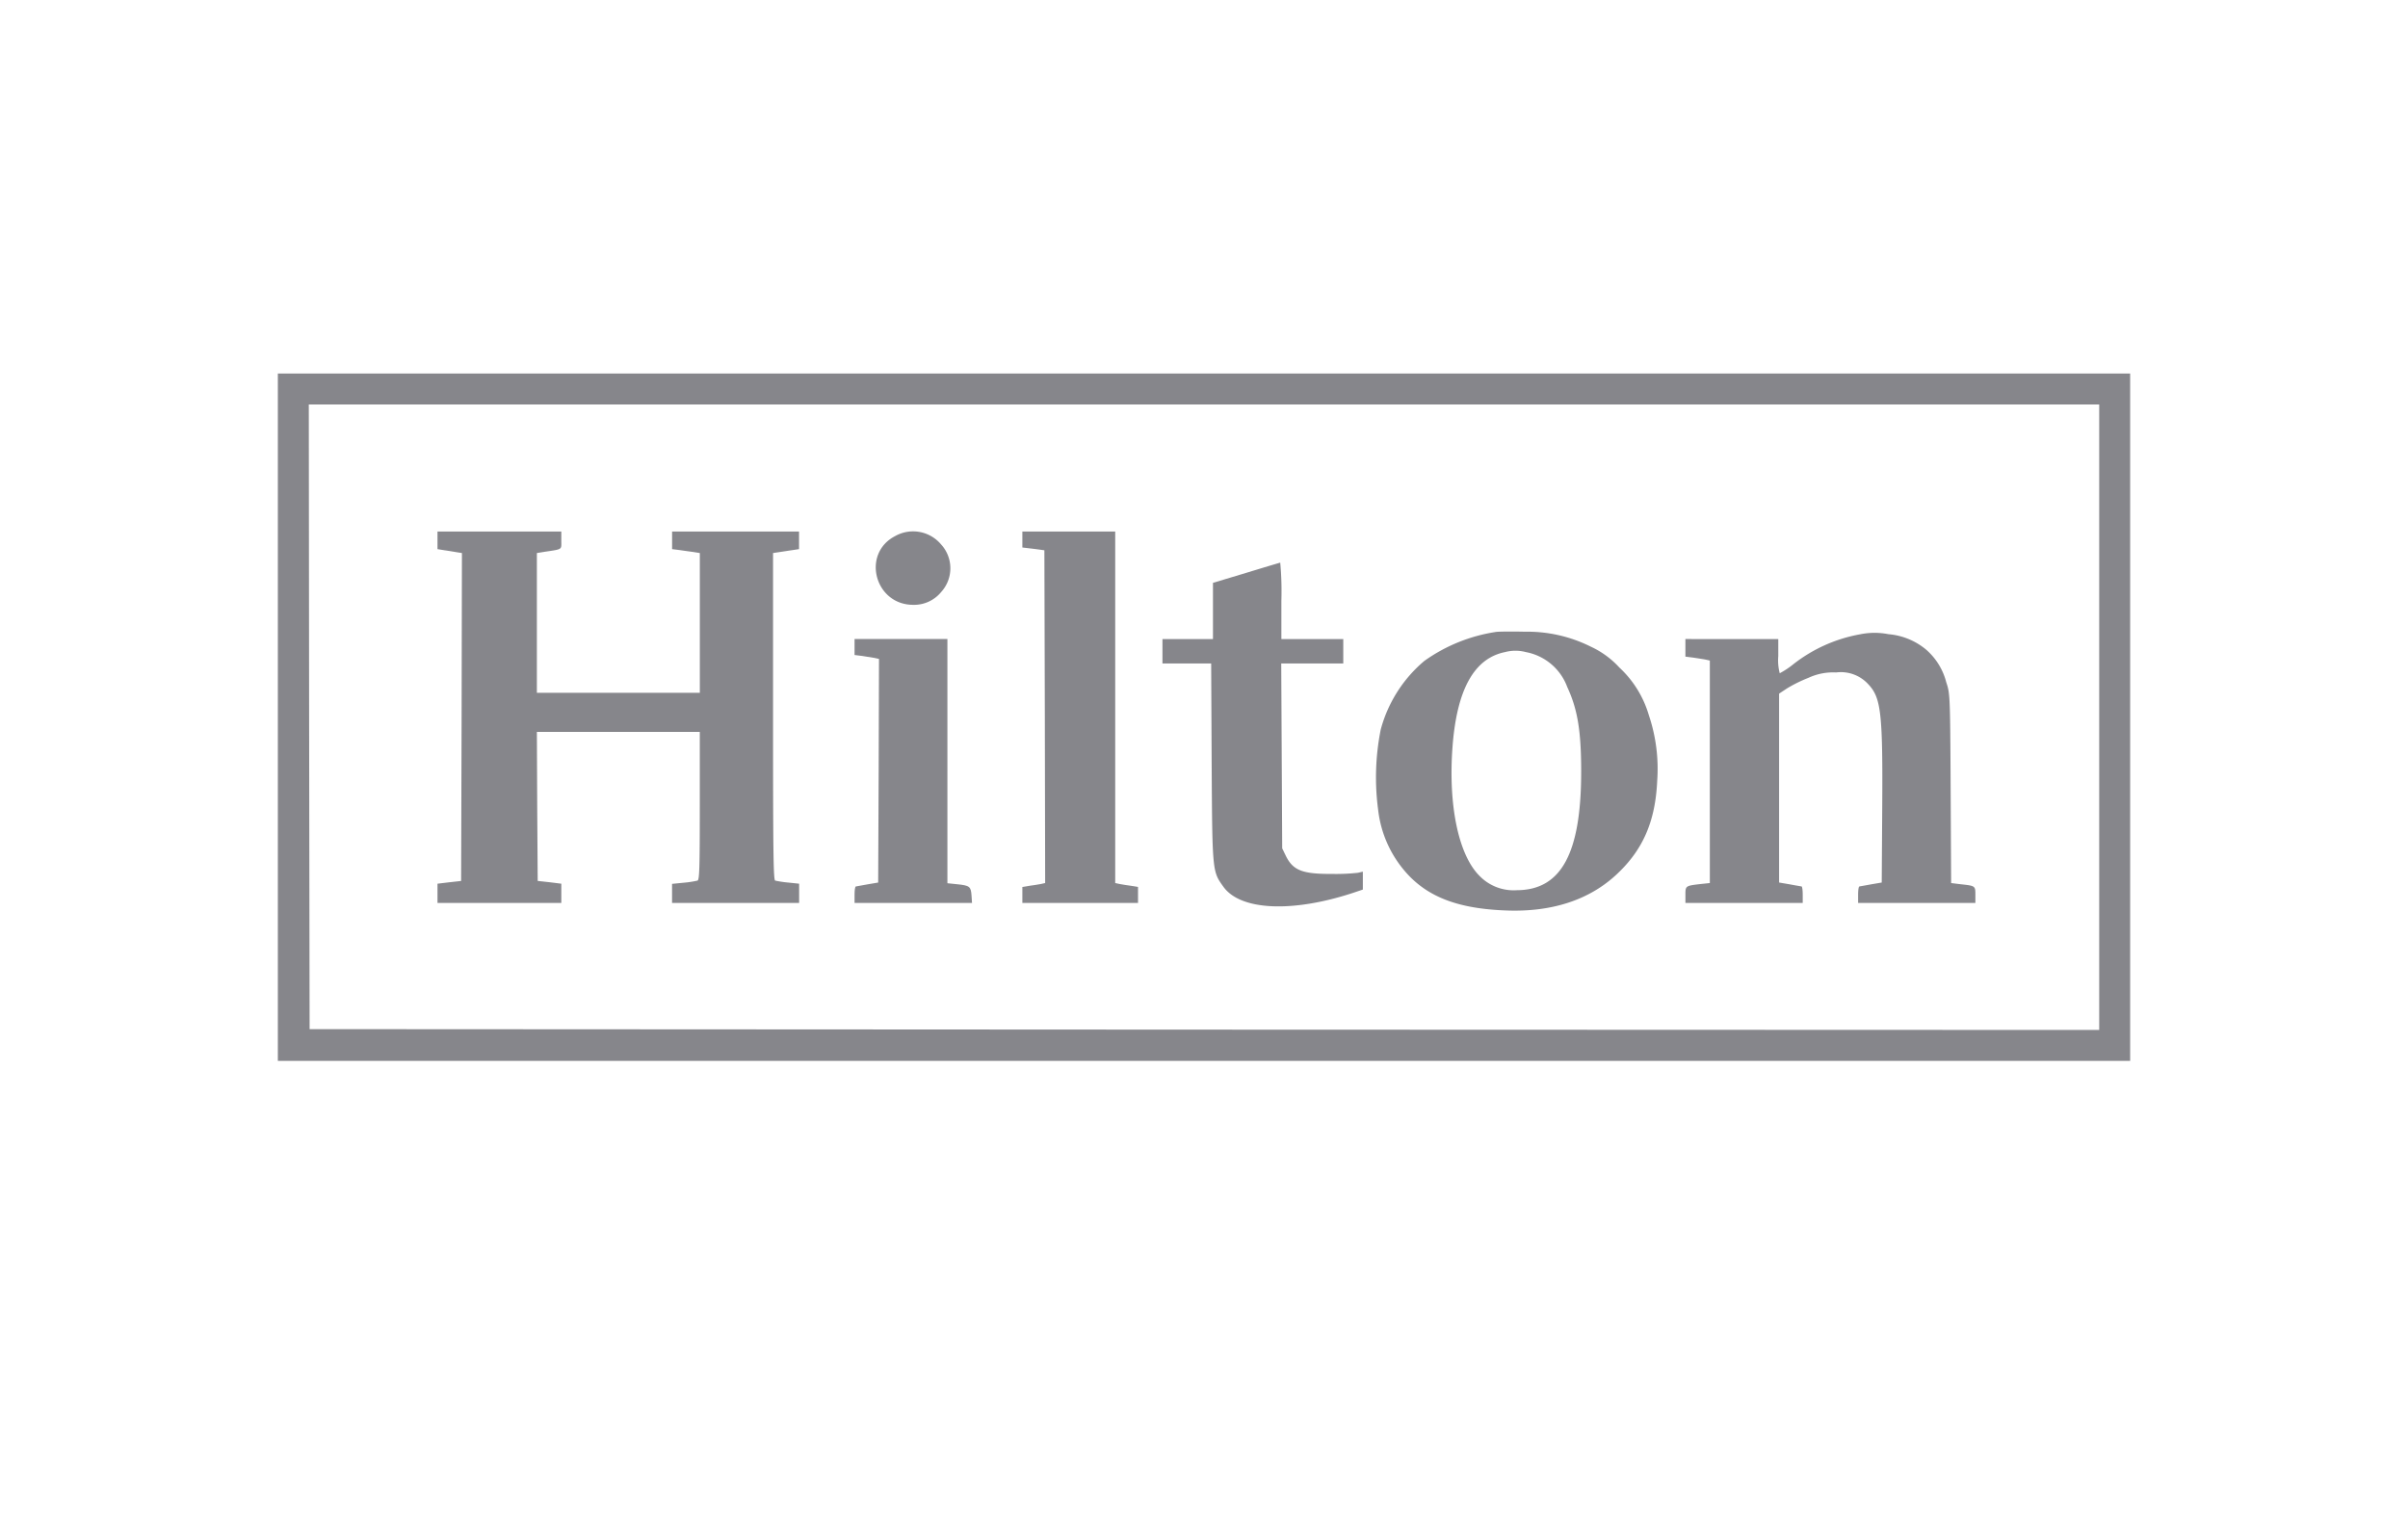 <svg xmlns="http://www.w3.org/2000/svg" width="260" height="166" viewBox="0 0 260 166">
  <g id="logo5" transform="translate(-1244 -3335)">
    <rect id="Rectangle_17" data-name="Rectangle 17" width="260" height="166" transform="translate(1244 3335)" fill="none"/>
    <g id="Hilton" transform="translate(1274 3375.339)">
      <path id="Path_389" data-name="Path 389" d="M0-384.885v37.115H200V-422H0Zm196.658,0v33.773l-96.605-.035L3.43-351.2l-.053-33.738-.035-33.72H196.658Z" transform="translate(0 422)" fill="#86868b"/>
      <path id="Path_390" data-name="Path 390" d="M98-324.05v.95l.756.123c.4.053,1,.158,1.319.211l.563.088-.035,17.713-.053,17.7-1.266.141L98-286.97v2.076h13.369v-2.076l-1.266-.158-1.284-.141-.053-8.056-.035-8.039h17.59v7.986c0,6.667-.035,8-.246,8.074a10.894,10.894,0,0,1-1.5.229l-1.249.123v2.058h13.72v-2.076l-1.179-.123a11.331,11.331,0,0,1-1.407-.211c-.194-.07-.229-3.237-.229-17.731v-17.643l.7-.106c.387-.053,1.02-.158,1.407-.211l.7-.106V-325H123.33v1.9l.844.106c.457.07,1.126.158,1.5.211l.651.106v15.092H108.73v-15.092l.756-.123c2.076-.317,1.882-.193,1.882-1.249V-325H98Z" transform="translate(-80.762 342.063)" fill="#86868b"/>
      <path id="Path_391" data-name="Path 391" d="M369.112-324.557c-3.659,1.9-2.2,7.423,1.953,7.423a3.778,3.778,0,0,0,3.025-1.39,3.809,3.809,0,0,0-.018-5.136A3.944,3.944,0,0,0,369.112-324.557Z" transform="translate(-302.463 342.112)" fill="#86868b"/>
      <path id="Path_392" data-name="Path 392" d="M457-324.138v.862l1.2.141,1.178.158L459.427-305l.035,17.96-.475.106c-.281.053-.827.141-1.231.193l-.756.123v1.724h12.489v-1.724l-.739-.123c-.422-.053-.967-.141-1.231-.193l-.493-.106V-325H457Z" transform="translate(-376.613 342.063)" fill="#86868b"/>
      <path id="Path_393" data-name="Path 393" d="M552.024-304.792l-3.571,1.073v6.069H543v2.639h5.259l.053,10.677c.07,11.891.07,11.768,1.284,13.456,1.847,2.533,7.37,2.8,13.949.651l1.091-.369v-1.935l-.528.123a21.7,21.7,0,0,1-2.779.123c-3.2.018-4.222-.369-5-1.935l-.4-.827-.053-9.991-.053-9.974h6.7v-2.639h-6.684v-4.134a33.708,33.708,0,0,0-.123-4.116C555.63-305.883,553.976-305.39,552.024-304.792Z" transform="translate(-447.485 326.323)" fill="#86868b"/>
      <path id="Path_394" data-name="Path 394" d="M687.079-263.572a17.926,17.926,0,0,0-7.775,3.131,14.644,14.644,0,0,0-4.714,7.405,26.367,26.367,0,0,0-.281,8.69,12.294,12.294,0,0,0,3.448,7.23c2.287,2.3,5.435,3.43,10.2,3.624,5.031.229,9.147-1.108,12.137-3.923,2.832-2.656,4.151-5.734,4.345-10.079a18.136,18.136,0,0,0-.9-7.071,11.366,11.366,0,0,0-3.184-5.154,9.636,9.636,0,0,0-3.078-2.252,15.315,15.315,0,0,0-7.124-1.618C688.8-263.625,687.414-263.607,687.079-263.572Zm3.166,2.181a5.926,5.926,0,0,1,4.485,3.782c1.108,2.392,1.5,4.714,1.5,9.129,0,8.813-2.146,12.788-6.948,12.806a5.135,5.135,0,0,1-4.081-1.6c-2.234-2.287-3.325-7.6-2.867-13.826.457-6.244,2.34-9.622,5.682-10.29A4.372,4.372,0,0,1,690.246-261.391Z" transform="translate(-555.505 291.47)" fill="#86868b"/>
      <path id="Path_395" data-name="Path 395" d="M882.857-262.652a16.335,16.335,0,0,0-7.212,3.237,9.053,9.053,0,0,1-1.46.967,5.507,5.507,0,0,1-.158-1.847v-1.847H864v1.9l.844.106c.457.07,1.038.158,1.319.211l.475.106v24.028l-1,.106c-1.636.193-1.636.193-1.636,1.179v.862h12.665v-.88c0-.493-.053-.88-.123-.9-.088-.018-.651-.106-1.284-.229l-1.143-.194v-20.4l.879-.58a15.412,15.412,0,0,1,2.287-1.126,6.322,6.322,0,0,1,2.99-.58,4,4,0,0,1,3.465,1.266c1.39,1.46,1.583,3.1,1.513,13.421l-.053,8-1.143.194c-.633.123-1.2.211-1.266.229-.088.018-.141.4-.141.9v.88H895.31v-.862c0-.985,0-.985-1.618-1.161l-1-.123-.053-10.237c-.053-10.132-.07-10.237-.475-11.451a6.97,6.97,0,0,0-2.128-3.483,7.289,7.289,0,0,0-4.116-1.706A7.8,7.8,0,0,0,882.857-262.652Z" transform="translate(-712.021 290.814)" fill="#86868b"/>
      <path id="Path_396" data-name="Path 396" d="M354-258.138v.862l.844.106c.457.07,1.038.158,1.319.211l.475.106-.035,12.067-.053,12.084-1.143.193c-.633.123-1.2.211-1.266.229-.088.018-.141.4-.141.9v.88h12.682l-.053-.809c-.07-.967-.193-1.073-1.583-1.214l-1.02-.106V-259H354Z" transform="translate(-291.731 287.672)" fill="#86868b"/>
    </g>
  </g>
</svg>
